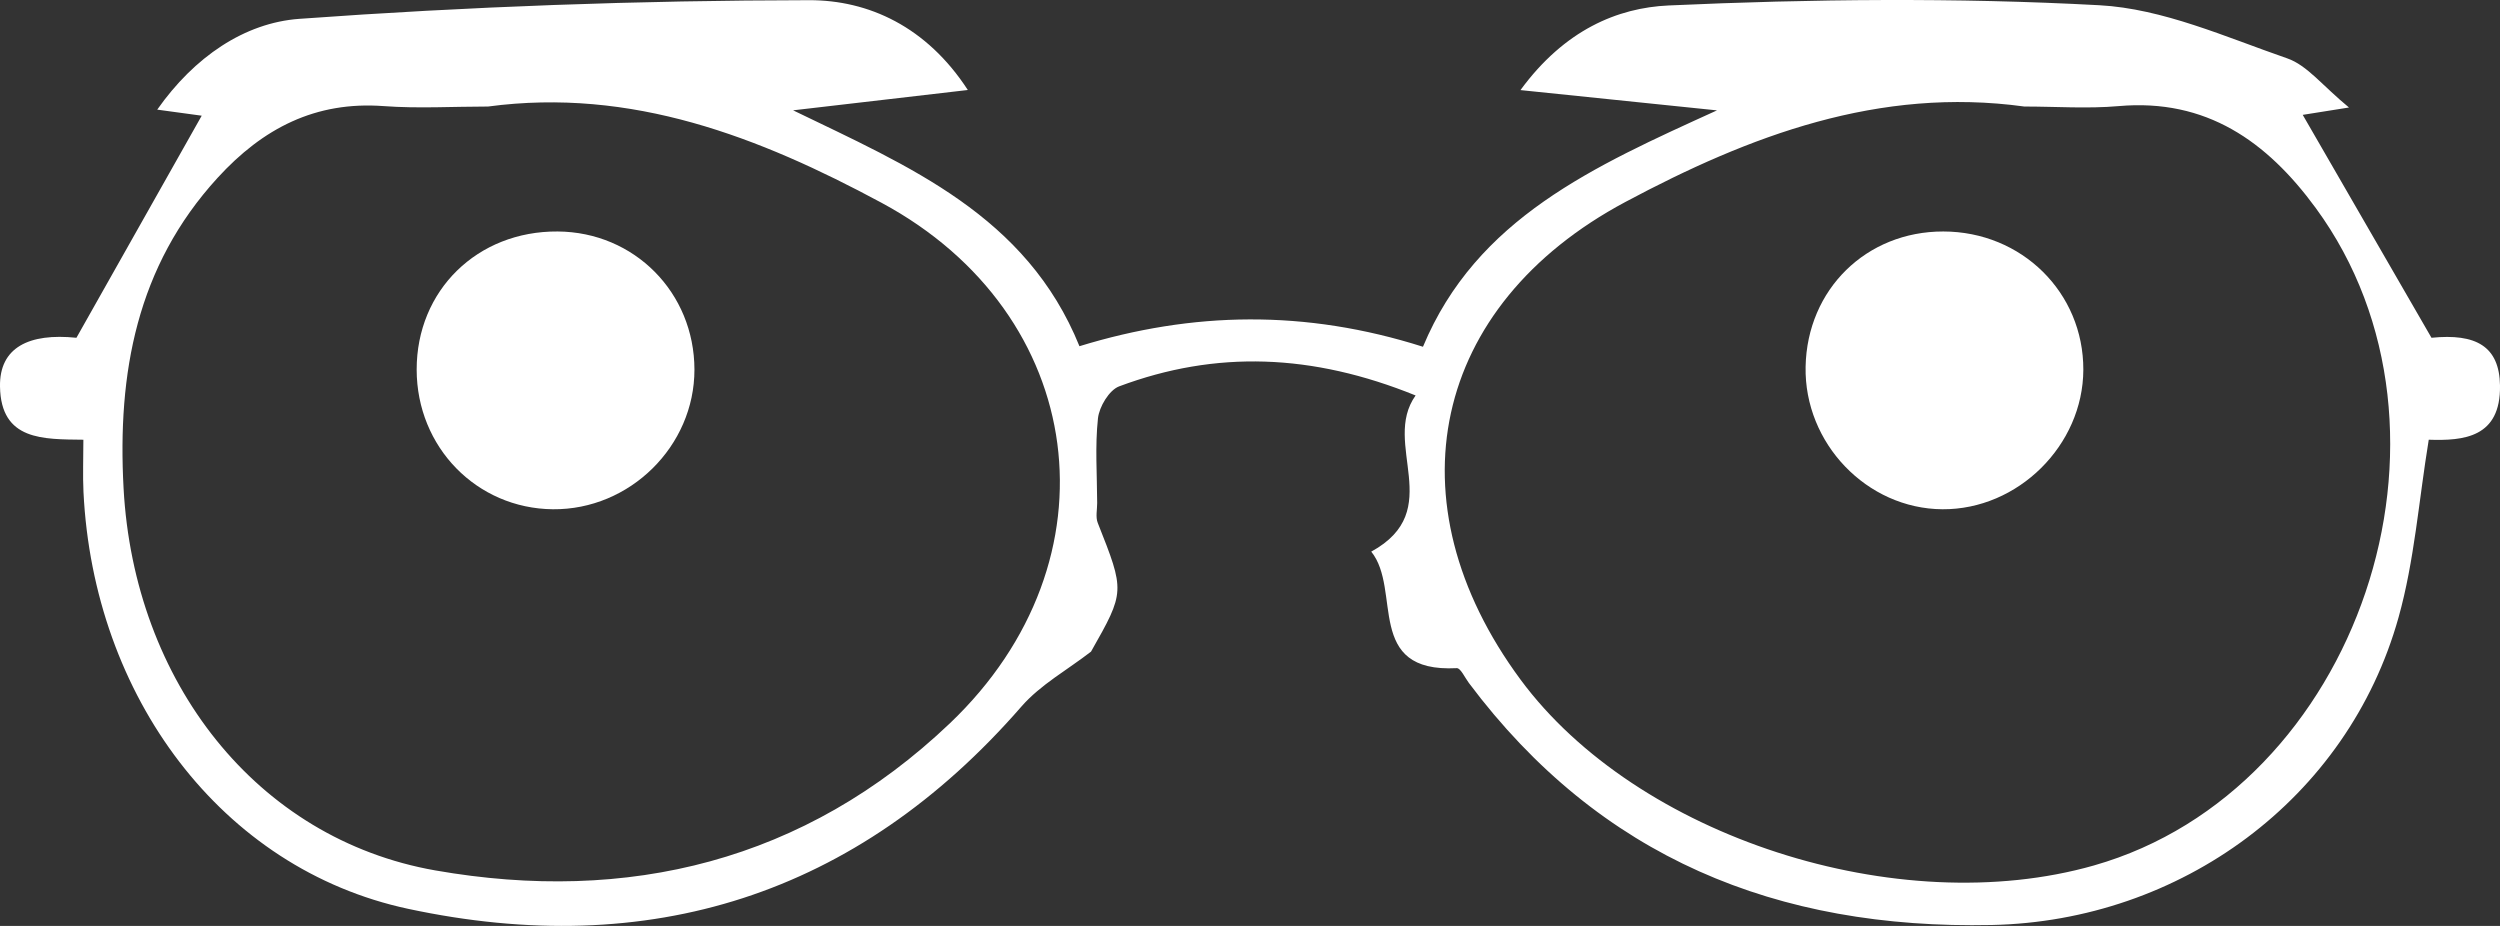 <?xml version="1.0" encoding="UTF-8"?>
<svg width="54px" height="20px" viewBox="0 0 54 20" version="1.1" xmlns="http://www.w3.org/2000/svg" xmlns:xlink="http://www.w3.org/1999/xlink">
    <rect x="0" y="0" width="54" height="20" fill="#333333" stroke="none"/>
    <!-- Generator: Sketch 50.2 (55047) - http://www.bohemiancoding.com/sketch -->
    <title>icon_female_eye</title>
    <desc>Created with Sketch.</desc>
    <defs></defs>
    <g id="Page-8" stroke="none" stroke-width="1" fill="none" fill-rule="evenodd">
        <g id="icon_female_eye" fill="#FFFFFF">
            <path d="M12.045,5 C13.702,5.011 14.997,6.319 15,7.983 C15.002,9.636 13.604,11.016 11.942,11 C10.296,10.984 9.002,9.658 9,7.985 C8.998,6.274 10.308,4.989 12.045,5" id="Fill-4"></path>
            <path d="M43.725,2.301 C40.589,1.87 37.795,2.928 35.109,4.362 C30.919,6.599 30.005,10.838 32.844,14.68 C35.352,18.073 40.995,19.901 45.232,18.693 C50.947,17.063 53.558,9.32 50.02,4.493 C48.965,3.054 47.655,2.125 45.762,2.292 C45.088,2.351 44.404,2.301 43.725,2.301 M10.542,2.301 C9.792,2.301 9.037,2.347 8.29,2.292 C6.813,2.182 5.678,2.772 4.7,3.841 C2.948,5.756 2.535,8.066 2.669,10.544 C2.895,14.722 5.536,18.121 9.403,18.801 C13.554,19.529 17.385,18.607 20.518,15.623 C24.215,12.101 23.501,6.78 19.041,4.38 C16.395,2.956 13.642,1.887 10.542,2.301 M1.651,7.296 C2.588,5.634 3.471,4.069 4.357,2.499 C4.228,2.482 3.902,2.437 3.396,2.368 C4.197,1.228 5.283,0.493 6.465,0.407 C10.127,0.141 13.806,0.009 17.478,0.004 C18.758,0.002 20.014,0.573 20.905,1.944 C19.699,2.084 18.492,2.225 17.131,2.383 C19.631,3.594 22.172,4.653 23.316,7.478 C25.764,6.727 28.192,6.682 30.736,7.49 C31.893,4.715 34.426,3.595 37.087,2.384 C35.672,2.238 34.407,2.107 32.842,1.946 C33.795,0.645 34.941,0.168 36.04,0.118 C39.137,-0.022 42.251,-0.054 45.345,0.113 C46.717,0.187 48.073,0.8 49.405,1.261 C49.837,1.411 50.169,1.855 50.738,2.322 C50.177,2.411 49.863,2.461 49.739,2.481 C50.641,4.044 51.556,5.629 52.52,7.296 C53.48,7.199 53.986,7.479 54,8.325 C54.018,9.455 53.212,9.523 52.461,9.498 C52.246,10.81 52.152,12.108 51.809,13.335 C50.71,17.266 47.092,19.895 43.021,19.98 C38.388,20.077 34.559,18.531 31.727,14.751 C31.642,14.638 31.548,14.427 31.466,14.432 C29.469,14.537 30.285,12.741 29.619,11.915 C31.253,11.022 29.83,9.59 30.577,8.542 C28.348,7.638 26.266,7.562 24.172,8.346 C23.958,8.427 23.743,8.786 23.716,9.036 C23.651,9.639 23.697,10.255 23.699,10.865 C23.699,11.009 23.662,11.169 23.711,11.293 C24.299,12.779 24.302,12.777 23.566,14.075 C23.061,14.467 22.475,14.788 22.063,15.261 C18.5,19.355 14.008,20.743 8.817,19.631 C4.777,18.766 2.017,15.034 1.803,10.624 C1.786,10.267 1.801,9.908 1.801,9.498 C0.937,9.486 0.019,9.523 0,8.349 C-0.014,7.504 0.626,7.19 1.651,7.296" id="Fill-1"></path>
            <path d="M41.956,11 C40.324,10.989 38.968,9.575 39.001,7.92 C39.034,6.252 40.311,4.998 41.975,5 C43.671,5.002 45.005,6.32 45,7.988 C44.994,9.619 43.588,11.011 41.956,11" id="Fill-6"></path>
        </g>
    </g>
</svg>